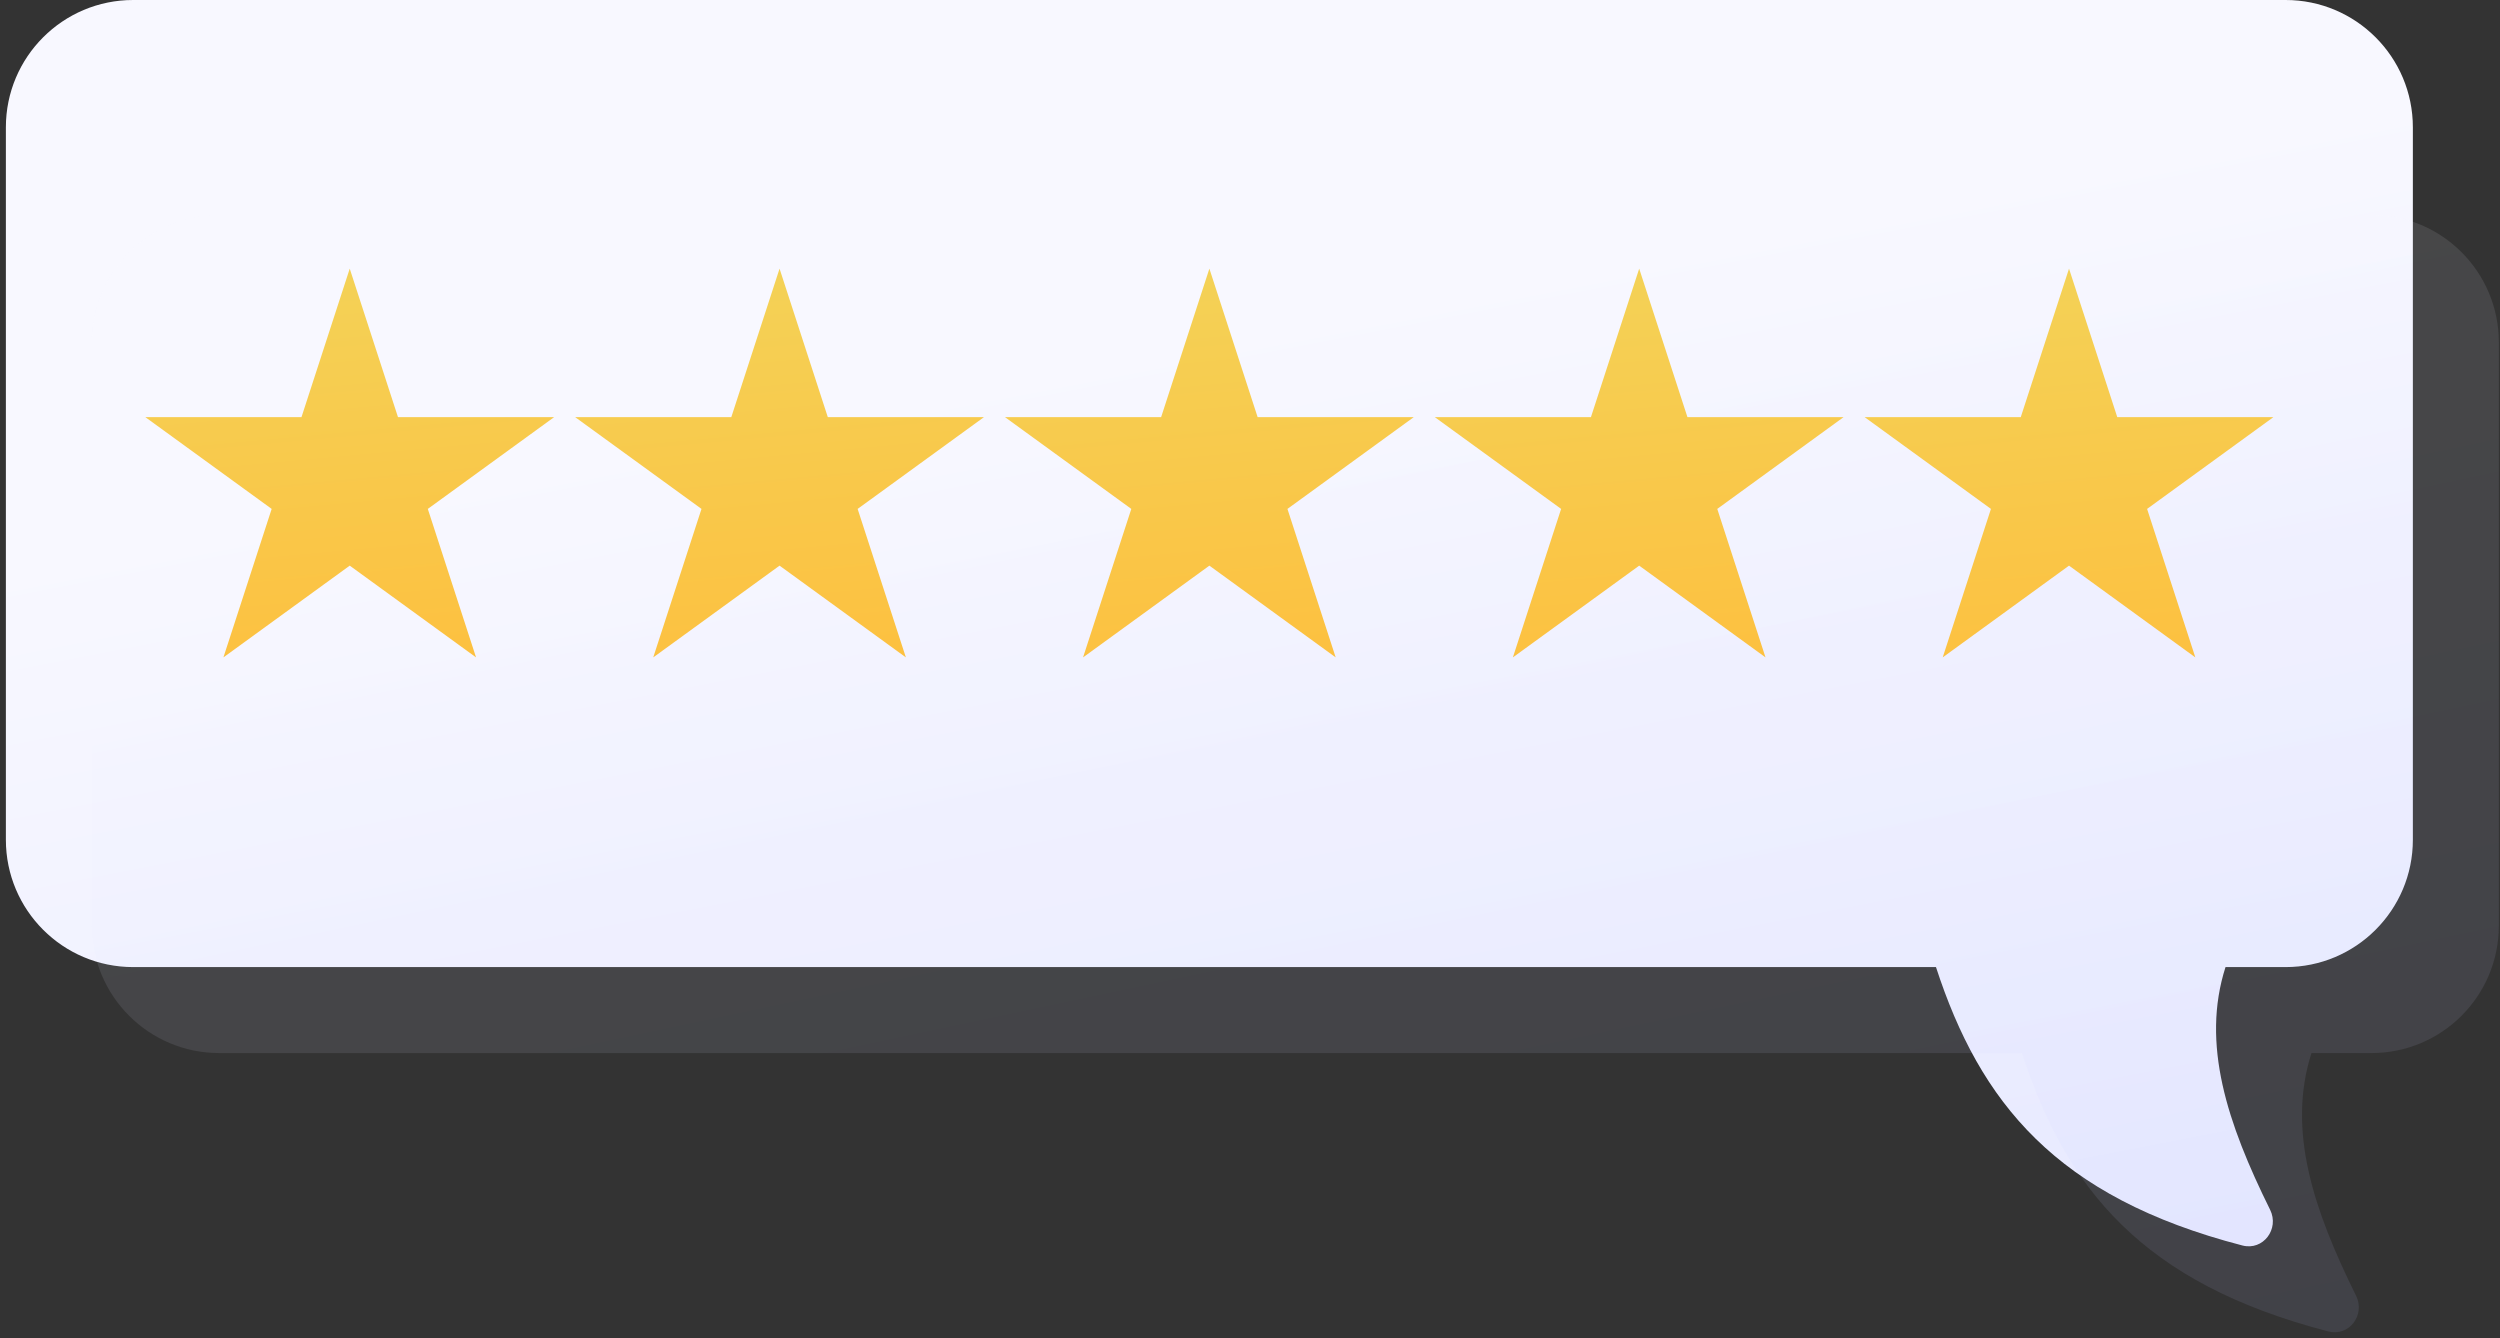 <svg width="213" height="114" viewBox="0 0 213 114" fill="none" xmlns="http://www.w3.org/2000/svg">
    <rect x="0" y="0" width="213" height="114" fill="#333333" stroke="none"/>
    <path fill-rule="evenodd" clip-rule="evenodd" d="M11.348 0C5.357 0 0.501 4.856 0.501 10.847V71.55C0.501 77.54 5.357 82.396 11.348 82.396H164.945C168.696 93.903 175.158 102.001 191.056 106.116C192.824 106.574 194.224 104.706 193.413 103.07C189.756 95.685 187.521 88.94 189.614 82.396H194.73C200.72 82.396 205.576 77.54 205.576 71.55V10.847C205.576 4.856 200.72 0 194.73 0H11.348Z" fill="url(#paint0_linear)"/>
    <path opacity="0.1" fill-rule="evenodd" clip-rule="evenodd" d="M18.671 18.31C12.681 18.31 7.825 23.166 7.825 29.157V78.874C7.825 84.864 12.681 89.721 18.671 89.721H172.268C176.019 101.227 182.481 109.325 198.38 113.44C200.147 113.898 201.547 112.031 200.737 110.394C197.079 103.009 194.845 96.264 196.938 89.721H202.054C208.044 89.721 212.9 84.864 212.9 78.874V29.157C212.9 23.166 208.044 18.31 202.054 18.31H18.671Z" fill="url(#paint1_linear)"/>
    <path d="M29.797 22.888L33.908 35.54H47.211L36.449 43.359L40.56 56.011L29.797 48.192L19.035 56.011L23.146 43.359L12.383 35.54H25.686L29.797 22.888Z" fill="url(#paint2_linear)"/>
    <path d="M66.418 22.888L70.529 35.54H83.833L73.07 43.359L77.181 56.011L66.418 48.192L55.656 56.011L59.767 43.359L49.004 35.54H62.307L66.418 22.888Z" fill="url(#paint3_linear)"/>
    <path d="M139.659 22.888L143.77 35.54H157.073L146.311 43.359L150.422 56.011L139.659 48.192L128.897 56.011L133.008 43.359L122.245 35.54H135.548L139.659 22.888Z" fill="url(#paint4_linear)"/>
    <path d="M176.28 22.888L180.391 35.54H193.694L182.932 43.359L187.043 56.011L176.28 48.192L165.518 56.011L169.629 43.359L158.866 35.54H172.169L176.28 22.888Z" fill="url(#paint5_linear)"/>
    <path d="M103.039 22.888L107.15 35.54H120.453L109.69 43.359L113.801 56.011L103.039 48.192L92.276 56.011L96.387 43.359L85.625 35.54H98.928L103.039 22.888Z" fill="url(#paint6_linear)"/>
    <defs>
        <linearGradient id="paint0_linear" x1="116.214" y1="195.961" x2="84.25" y2="31.475" gradientUnits="userSpaceOnUse">
            <stop stop-color="#D9DDFF"/>
            <stop offset="1" stop-color="#F8F8FF"/>
        </linearGradient>
        <linearGradient id="paint1_linear" x1="123.538" y1="219.779" x2="85.881" y2="41.847" gradientUnits="userSpaceOnUse">
            <stop stop-color="#8C98FF"/>
            <stop offset="1" stop-color="#F8F8FF"/>
        </linearGradient>
        <linearGradient id="paint2_linear" x1="22.473" y1="24.4" x2="26.342" y2="66.277" gradientUnits="userSpaceOnUse">
            <stop stop-color="#F4D156"/>
            <stop offset="1" stop-color="#FFBC3A"/>
        </linearGradient>
        <linearGradient id="paint3_linear" x1="59.094" y1="24.4" x2="62.964" y2="66.277" gradientUnits="userSpaceOnUse">
            <stop stop-color="#F4D156"/>
            <stop offset="1" stop-color="#FFBC3A"/>
        </linearGradient>
        <linearGradient id="paint4_linear" x1="132.335" y1="24.4" x2="136.204" y2="66.277" gradientUnits="userSpaceOnUse">
            <stop stop-color="#F4D156"/>
            <stop offset="1" stop-color="#FFBC3A"/>
        </linearGradient>
        <linearGradient id="paint5_linear" x1="168.956" y1="24.4" x2="172.825" y2="66.277" gradientUnits="userSpaceOnUse">
            <stop stop-color="#F4D156"/>
            <stop offset="1" stop-color="#FFBC3A"/>
        </linearGradient>
        <linearGradient id="paint6_linear" x1="95.715" y1="24.4" x2="99.584" y2="66.277" gradientUnits="userSpaceOnUse">
            <stop stop-color="#F4D156"/>
            <stop offset="1" stop-color="#FFBC3A"/>
        </linearGradient>
    </defs>
</svg>
